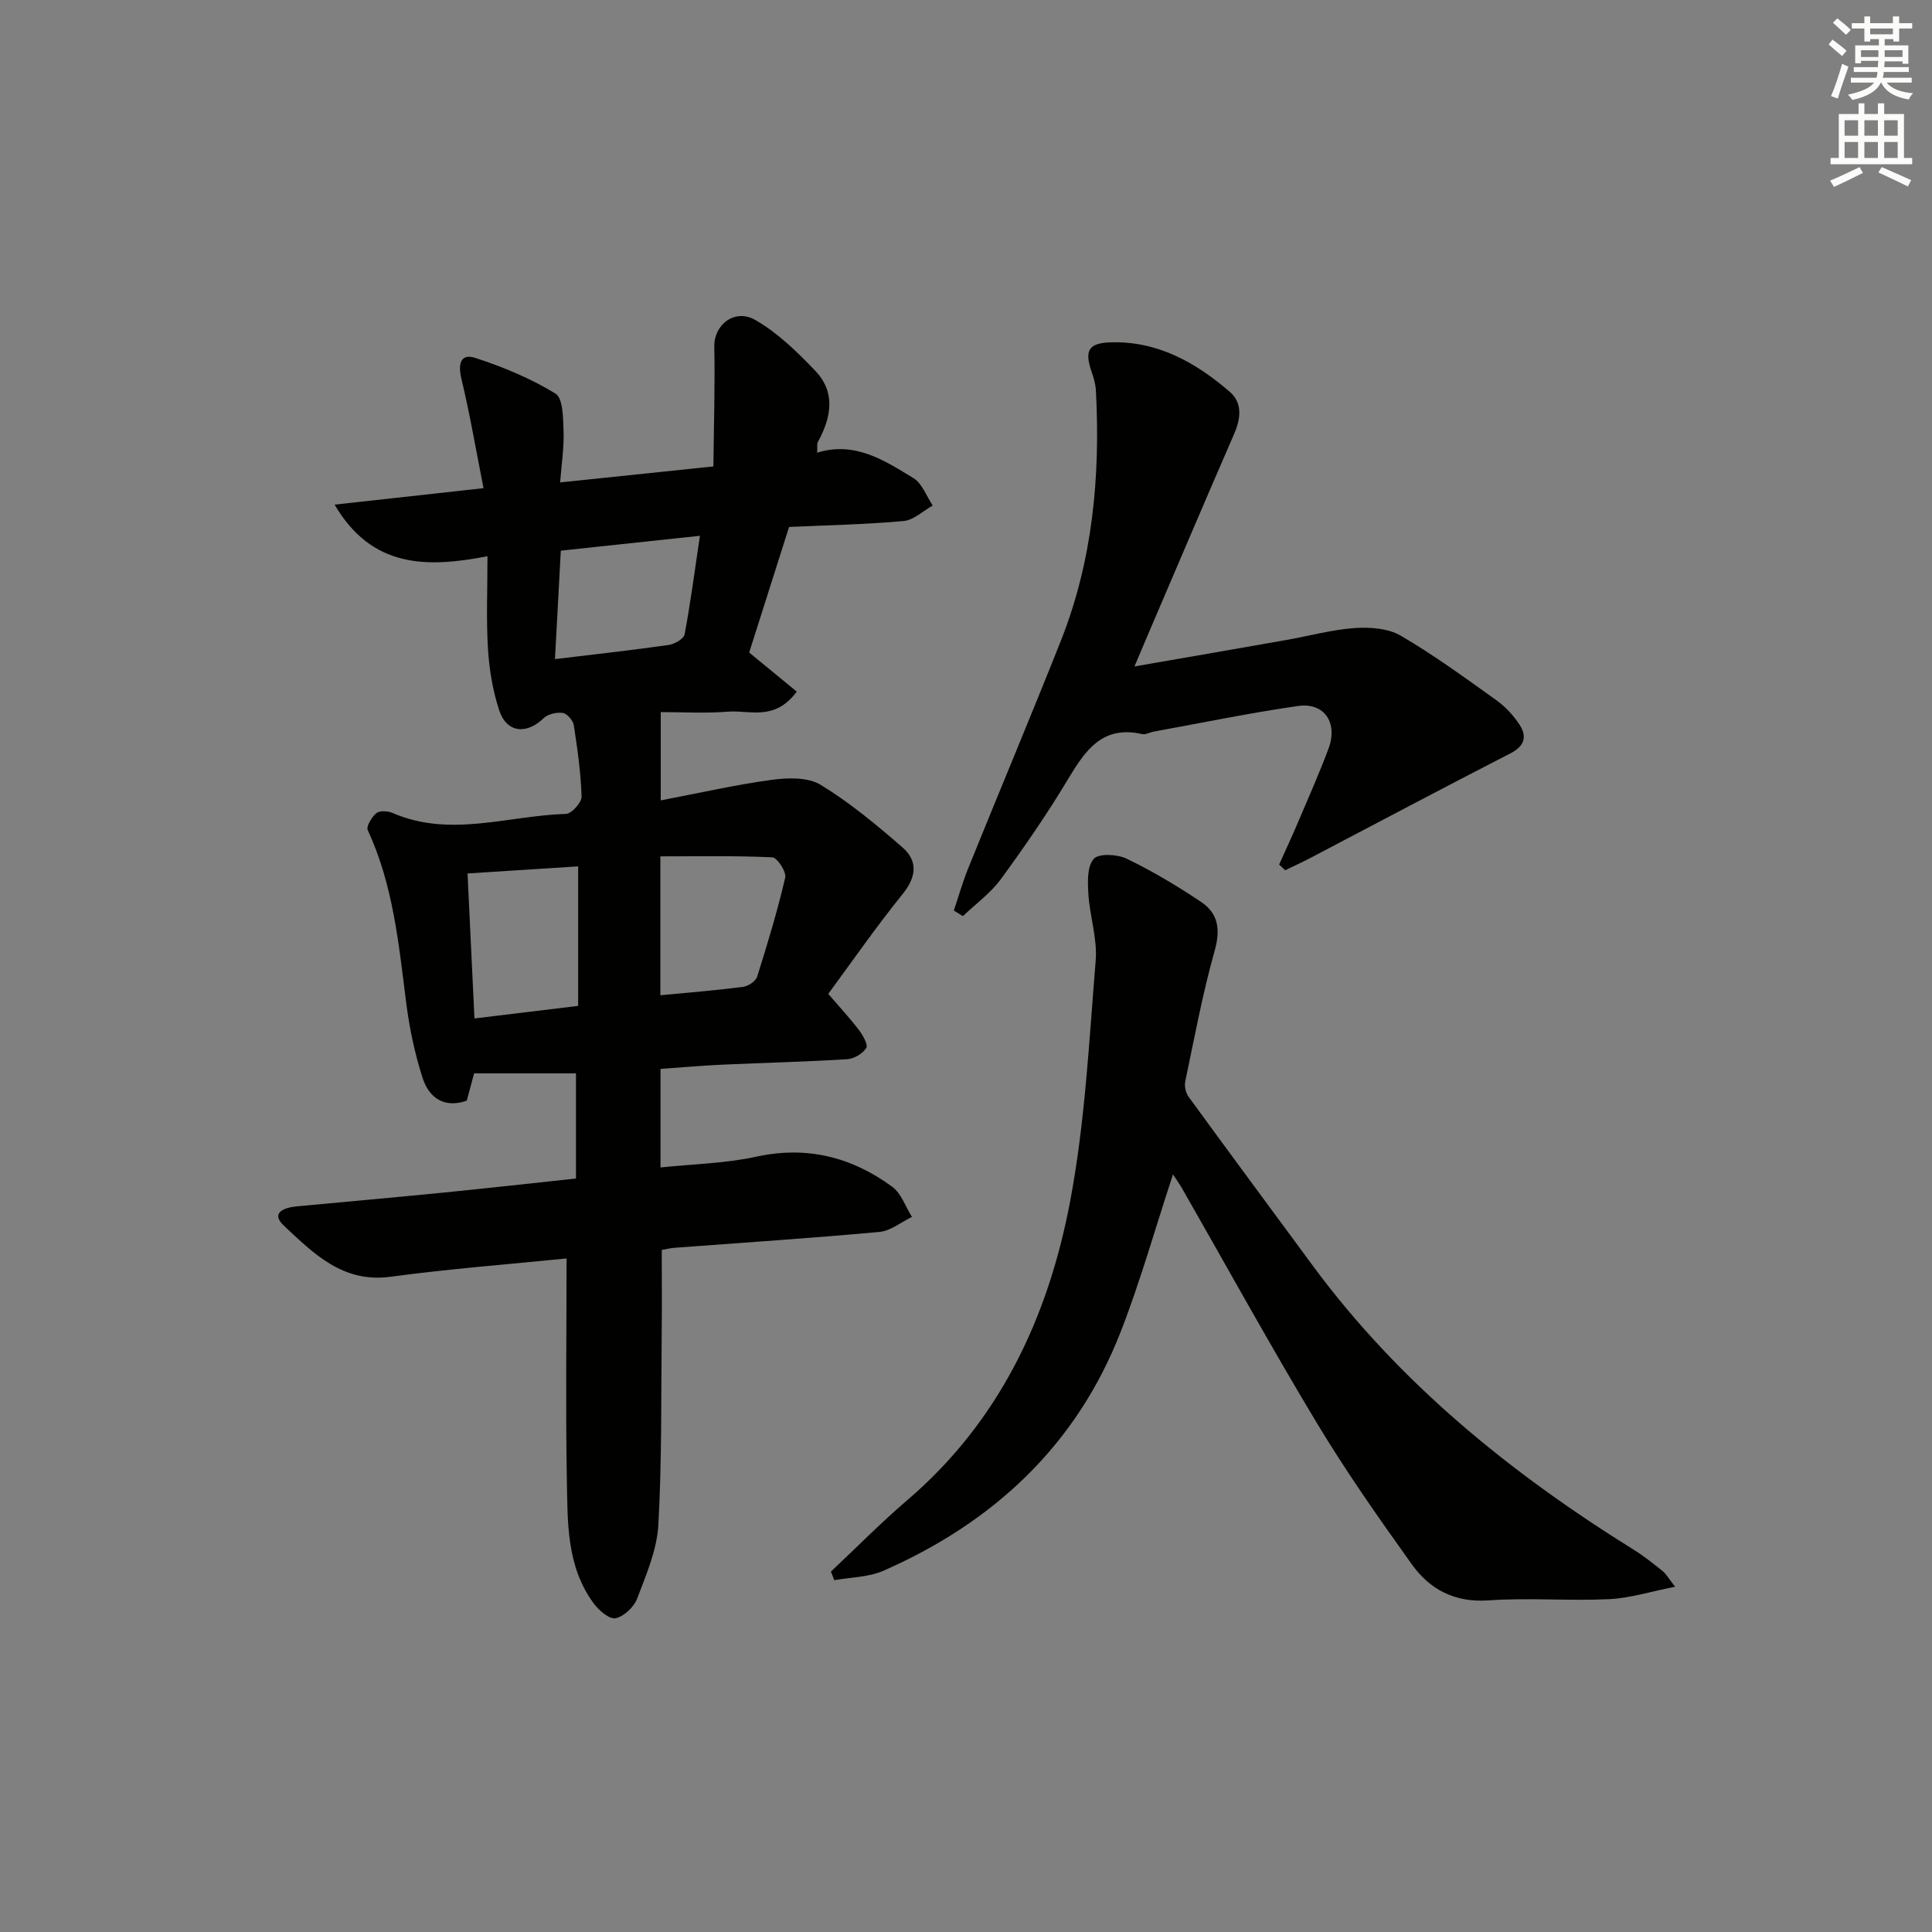 <svg enable-background="new 0 0 400 400" viewBox="0 0 400 400" xmlns="http://www.w3.org/2000/svg"><rect x="0" y="0" width="400" height="400" fill="#808080" stroke="none"/><g fill="#010100"><path d="m117.3 260.55c-11.71 1.18-24.13 2.13-36.46 3.79-9.88 1.33-15.9-4.82-22.02-10.53-2.91-2.72-.01-3.8 2.65-4.05 10.09-.94 20.18-1.84 30.27-2.84 9.08-.9 18.14-1.92 27.51-2.92 0-7.44 0-14.49 0-21.77-7.02 0-13.8 0-21.09 0-.46 1.71-.96 3.55-1.52 5.65-4.63 1.62-7.82-.53-9.17-4.77-1.6-5.02-2.71-10.26-3.37-15.49-1.55-12.17-2.69-24.39-7.96-35.75-.36-.78.83-2.72 1.79-3.52.68-.56 2.36-.46 3.33-.04 11.94 5.19 23.95.55 35.91.2 1.17-.03 3.27-2.36 3.24-3.57-.15-4.94-.85-9.88-1.61-14.78-.15-.99-1.37-2.41-2.25-2.55-1.28-.19-3.09.21-3.99 1.08-3.58 3.46-7.68 3.04-9.22-1.67-1.32-4.05-2.05-8.41-2.31-12.67-.38-6.1-.1-12.25-.1-19.19-12.72 2.47-23.96 2.42-31.66-10.68 10.48-1.16 20.25-2.24 30.84-3.41-1.57-7.92-2.83-15.36-4.59-22.69-.73-3.07-.16-5.27 2.91-4.27 5.75 1.87 11.46 4.24 16.58 7.38 1.58.97 1.57 5.1 1.67 7.8.12 3.27-.4 6.56-.71 10.59 10.53-1.1 20.49-2.14 31.73-3.31.09-8.5.35-16.68.19-24.86-.08-4.47 4.23-7.94 8.55-5.43 4.62 2.68 8.65 6.6 12.37 10.51 4.28 4.49 3.27 9.69.52 14.72-.21.38-.08.95-.15 2.21 7.85-2.42 13.93 1.61 19.95 5.28 1.81 1.1 2.68 3.74 3.98 5.67-2 1.11-3.93 3.01-6.01 3.2-7.77.71-15.59.86-23.73 1.23-2.77 8.72-5.51 17.35-8.26 26 3.34 2.74 6.53 5.36 9.85 8.09-4.58 6.19-9.77 3.8-14.16 4.15-4.76.38-9.58.09-14 .09v18.28c8.11-1.55 15.53-3.24 23.03-4.26 3.3-.45 7.44-.56 10.06 1.03 6.05 3.69 11.6 8.29 16.97 12.98 3.2 2.79 2.9 6.08.02 9.64-5.6 6.94-10.69 14.29-15.4 20.67 2.53 2.95 4.58 5.14 6.37 7.51.81 1.08 1.92 3.04 1.5 3.7-.75 1.17-2.54 2.23-3.95 2.32-8.63.53-17.28.74-25.92 1.13-4.14.19-8.27.56-12.73.88v20.4c6.75-.71 13.41-.83 19.78-2.22 10.54-2.31 19.81.06 28.21 6.23 1.87 1.38 2.74 4.12 4.07 6.23-2.24 1.08-4.42 2.9-6.75 3.11-14.07 1.29-28.17 2.21-42.26 3.27-.96.07-1.91.3-2.79.45 0 5.89.05 11.49-.01 17.09-.14 13.3.05 26.62-.7 39.89-.29 5.15-2.52 10.28-4.39 15.22-.66 1.74-2.72 3.68-4.45 4.06-1.25.27-3.44-1.59-4.5-3.02-5.72-7.69-5.43-16.87-5.6-25.77-.27-15.09-.06-30.19-.06-45.7zm19.42-54.49c5.94-.57 11.54-1.02 17.11-1.74 1.08-.14 2.63-1.16 2.93-2.1 2.14-6.78 4.2-13.6 5.81-20.52.28-1.2-1.66-4.16-2.68-4.2-7.71-.36-15.44-.2-23.17-.2zm-17.02-26.69c-7.68.49-15.05.97-22.9 1.47.48 10.15.95 19.99 1.43 30.02 7.6-.92 14.6-1.77 21.47-2.6 0-9.99 0-19.4 0-28.89zm-4.8-42.91c8.46-1.02 16.02-1.85 23.54-2.93 1.22-.17 3.12-1.26 3.3-2.19 1.23-6.56 2.1-13.2 3.17-20.41-10.13 1.08-19.51 2.09-28.8 3.08-.43 7.81-.8 14.72-1.21 22.45z"/><path d="m242.85 243.15c-3.65 11.1-6.7 21.97-10.77 32.45-9.15 23.57-26.31 39.56-49.18 49.61-3.08 1.35-6.76 1.33-10.16 1.95-.24-.59-.47-1.19-.71-1.78 5.25-4.93 10.31-10.08 15.77-14.75 19.12-16.34 29.2-37.85 33.74-61.8 3.11-16.4 3.94-33.26 5.31-49.95.37-4.51-1.22-9.15-1.51-13.75-.16-2.49-.28-5.76 1.11-7.31 1.05-1.18 4.89-.97 6.83-.03 5.34 2.58 10.49 5.66 15.43 8.97 3.53 2.37 4 5.72 2.77 10.08-2.5 8.9-4.19 18.02-6.09 27.08-.2.97.1 2.34.69 3.15 8.5 11.67 17.1 23.28 25.67 34.91 17.96 24.36 40.98 43 66.47 58.86 2.11 1.31 4.07 2.88 6.01 4.43.73.59 1.2 1.48 2.58 3.25-5.06.99-9.33 2.36-13.66 2.57-8.31.39-16.68-.33-24.97.25-6.99.49-12.14-2.24-15.88-7.47-6.86-9.58-13.65-19.26-19.72-29.35-9.6-15.95-18.57-32.27-27.82-48.43-.57-1-1.24-1.92-1.91-2.94z"/><path d="m264.83 179c1.31-2.93 2.68-5.84 3.93-8.8 2.14-5.03 4.36-10.04 6.28-15.16 2.02-5.39-.84-9.66-6.32-8.87-10 1.44-19.9 3.49-29.85 5.3-.81.15-1.68.68-2.41.52-8.18-1.88-11.73 3.32-15.31 9.29-4.27 7.12-9 13.99-13.9 20.69-2.14 2.93-5.23 5.16-7.89 7.71-.63-.39-1.25-.78-1.88-1.17.99-2.92 1.83-5.9 2.98-8.75 6.35-15.69 12.91-31.31 19.16-47.04 6.62-16.69 8.22-34.15 7.27-51.93-.07-1.29-.46-2.59-.89-3.83-1.51-4.37-.64-5.93 3.87-6.08 9.75-.32 17.67 4.15 24.73 10.23 2.68 2.31 2.3 5.55.9 8.76-6.03 13.85-11.93 27.76-17.88 41.64-.83 1.95-1.65 3.9-2.74 6.47 10.9-1.89 21.15-3.66 31.4-5.47 4.74-.83 9.43-2.14 14.2-2.48 3.16-.22 6.9.05 9.53 1.58 6.87 4.01 13.33 8.74 19.82 13.38 1.85 1.33 3.52 3.13 4.77 5.04 1.59 2.44 1.09 4.42-1.89 5.95-13.87 7.11-27.63 14.43-41.43 21.66-1.7.89-3.46 1.69-5.19 2.53-.43-.39-.85-.78-1.26-1.17z"/></g><path d="m378.6 9.2.8-1c.9.7 1.9 1.4 2.9 2.3l-.9 1.1c-1.1-.9-2-1.7-2.8-2.4zm.5 10.7c.9-2.1 1.6-4.3 2.3-6.7.4.2.8.4 1.3.6-.7 2.1-1.5 4.2-2.2 6.6zm.4-15.2.9-.9c1 .8 2 1.6 2.8 2.4l-1 1c-1-.9-1.9-1.8-2.7-2.5zm12.5-1.3h1.2v1.4h2.7v1.1h-2.7v2.7h-1.2v-.5h-1.8v1.3h4.9v3.8h-1.2v-.5h-3.7c0 .4-.1.9-.1 1.2h5.1v1h-5.2c0 .5-.1.9-.2 1.2h6v1h-5.2c1.1 1.3 2.9 2 5.5 2.2-.4.4-.7.8-.9 1.3-2.9-.5-4.8-1.6-5.7-3.5h-.1c-.8 1.7-2.7 2.9-5.9 3.6-.2-.4-.6-.8-.9-1.1 2.8-.6 4.6-1.4 5.4-2.5h-4.8v-1h5.3c.1-.3.2-.7.2-1.2h-4.9v-1h5c0-.4 0-.8.1-1.3h-3.6v.5h-1.2v-3.7h4.9v-1.3h-1.8v.5h-1.2v-2.7h-2.6v-1.1h2.6v-1.4h1.2v1.4h4.7v-1.4zm-6.7 8.4h3.6c0-.4 0-.9 0-1.4h-3.6zm1.9-4.7h4.7v-1.2h-4.7zm6.7 3.3h-3.7v1.4h3.7z" fill="#fbfcfa"/><path d="m384.7 21.4h1.3v2.2h2.8v-2.2h1.3v2.2h4.1v9.1h1.7v1.3h-16.9v-1.3h1.7v-9.1h4.1v-2.2zm.3 13.2.7 1.2c-1.8.9-3.8 1.9-6 2.9-.2-.4-.5-.8-.8-1.3 2.4-1 4.4-2 6.1-2.8zm-3.1-6.5h2.8v-3.2h-2.8zm0 4.6h2.8v-3.3h-2.8zm4.1-4.6h2.8v-3.2h-2.8zm0 4.6h2.8v-3.3h-2.8v3.2zm3.6 1.9c2.1.9 4.1 1.8 6.1 2.7l-.7 1.3c-2.2-1.1-4.2-2-6.1-2.9zm3.3-9.7h-2.8v3.2h2.8zm-2.8 7.8h2.8v-3.3h-2.8z" fill="#fbfcfa"/></svg>